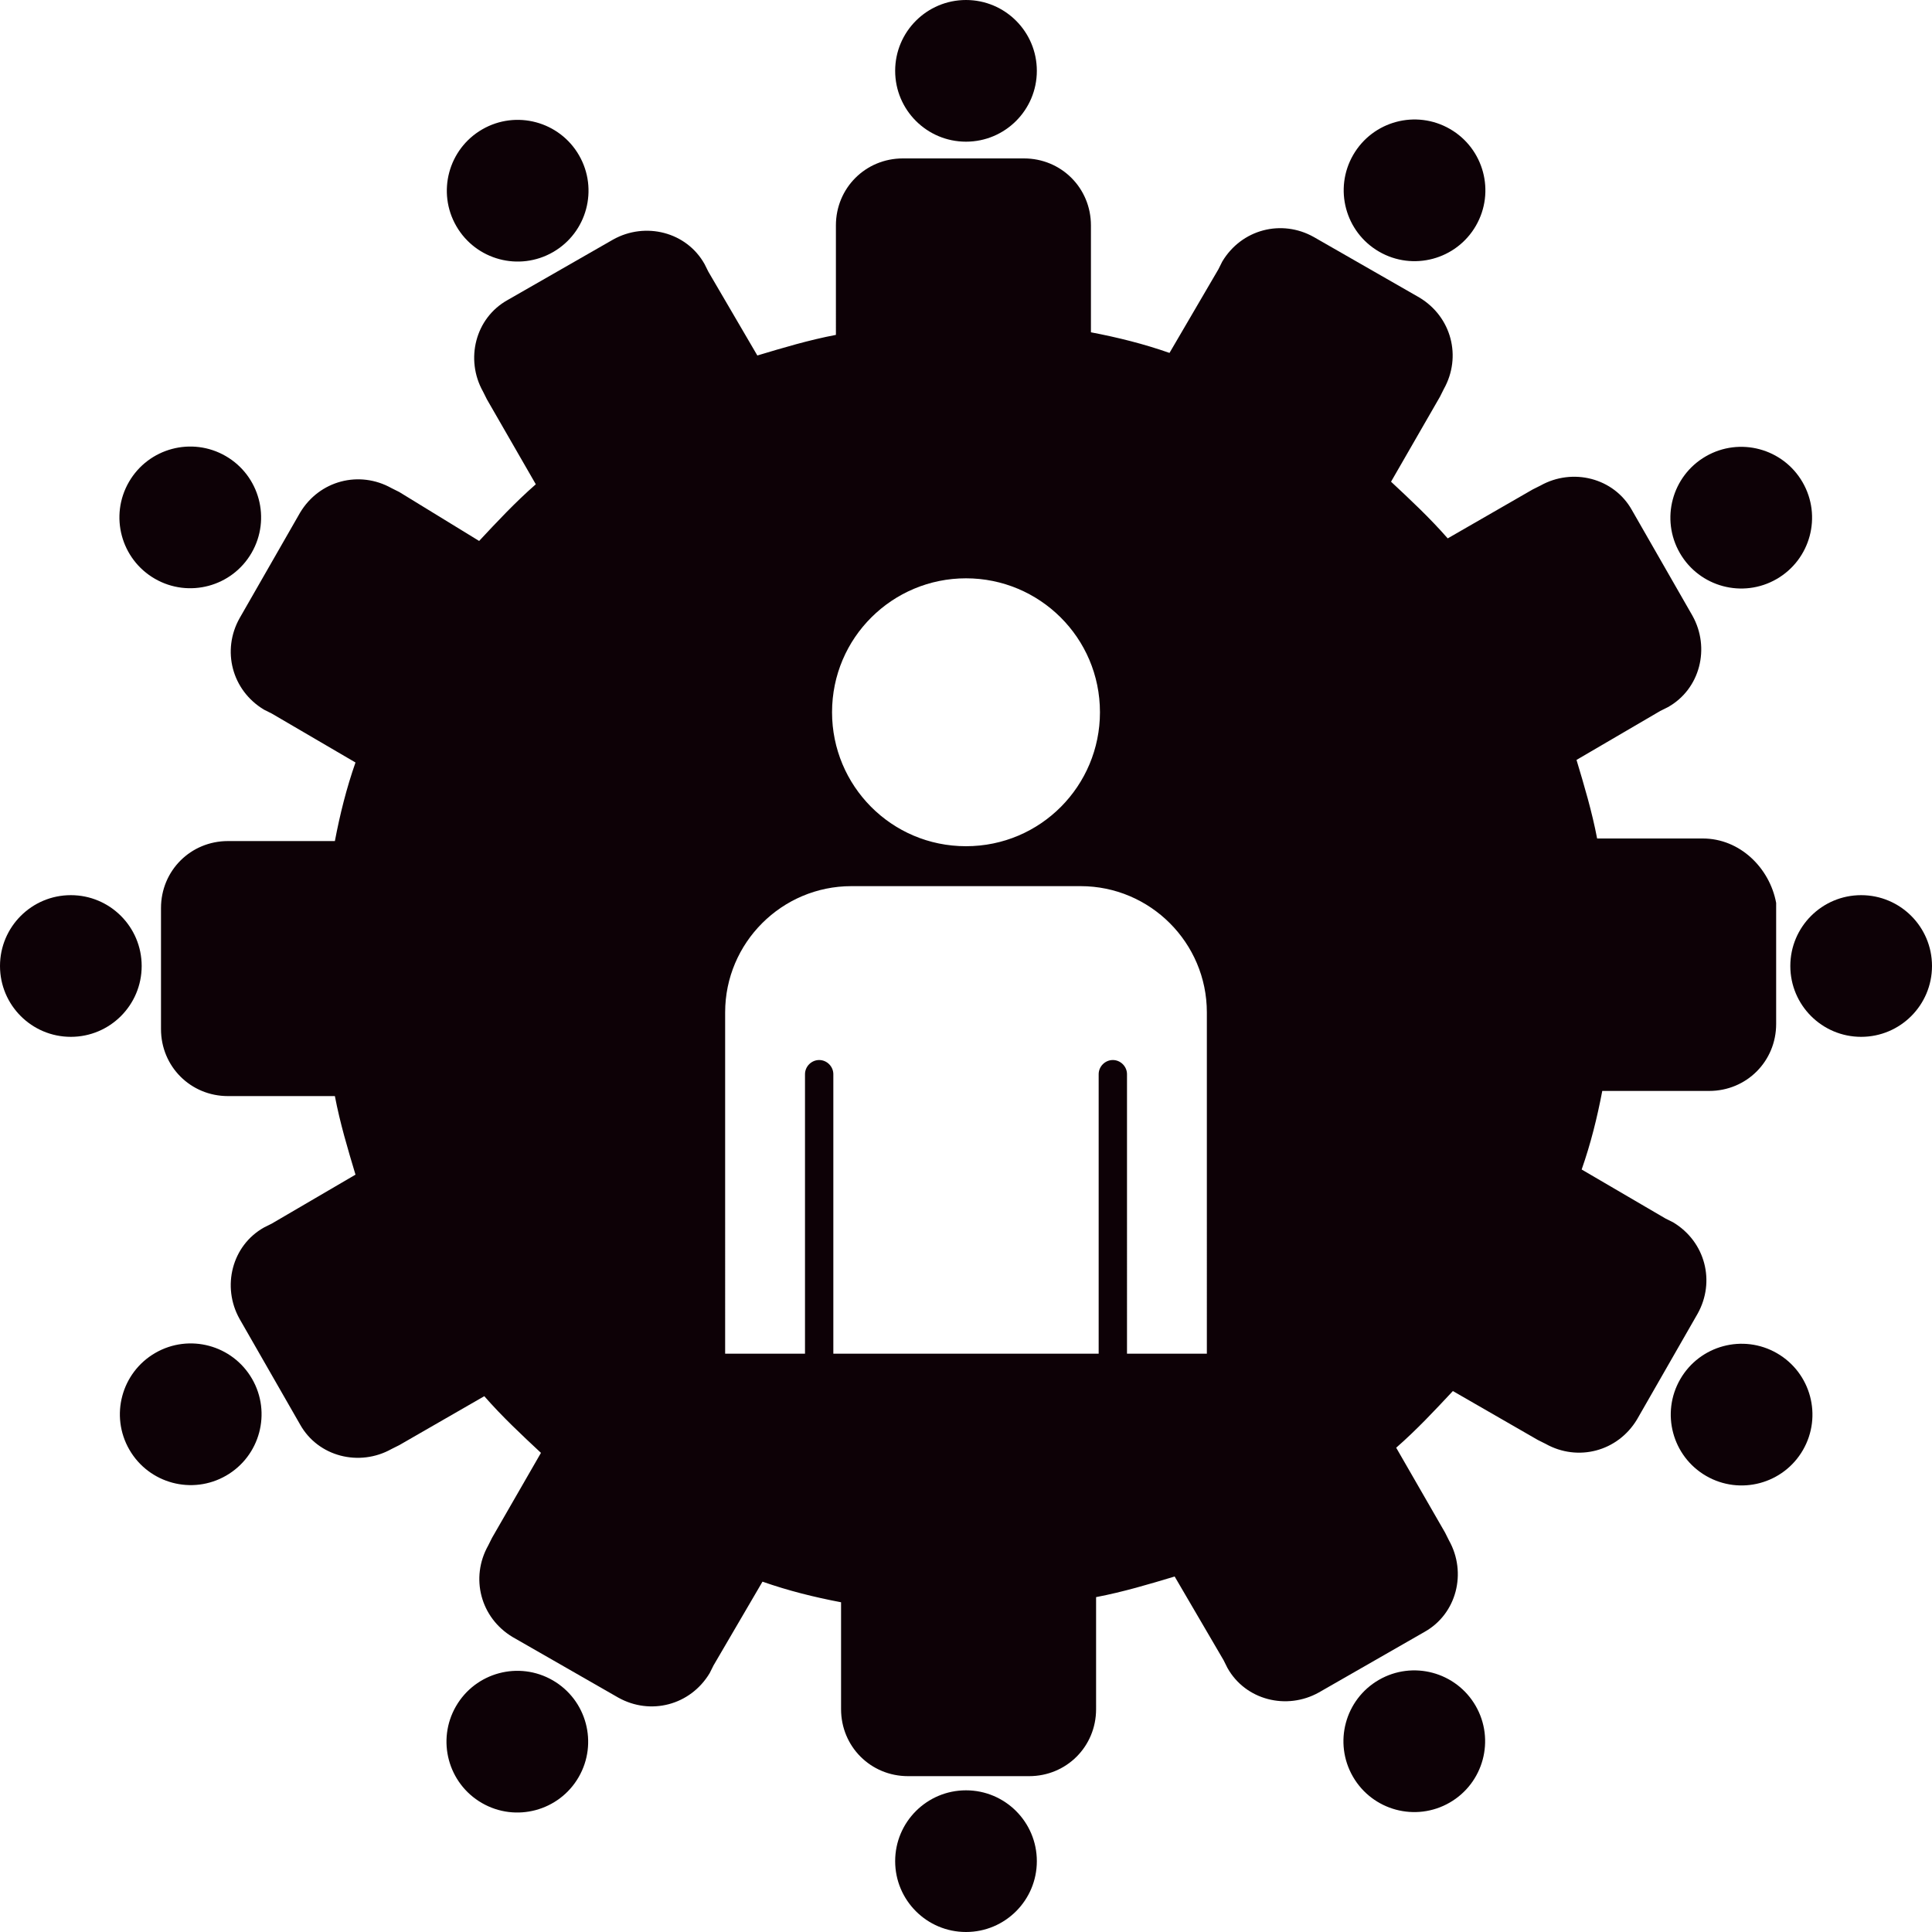 <?xml version="1.0" encoding="utf-8"?>
<!-- Generator: Adobe Illustrator 21.1.0, SVG Export Plug-In . SVG Version: 6.00 Build 0)  -->
<svg version="1.1" id="Layer_1" xmlns="http://www.w3.org/2000/svg" xmlns:xlink="http://www.w3.org/1999/xlink" x="0px" y="0px"
	 viewBox="0 0 150 150" style="enable-background:new 0 0 150 150;" xml:space="preserve">
<style type="text/css">
	.st0{fill:#0D0106;}
</style>
<g>
	<circle class="st0" cx="75" cy="5.5" r="5.5"/>
	<circle class="st0" cx="75" cy="144.5" r="5.5"/>
	<ellipse transform="matrix(0.866 -0.5 0.5 0.866 -2.021 22.09)" class="st0" cx="40.2" cy="14.8" rx="5.5" ry="5.5"/>
	<ellipse transform="matrix(0.866 -0.5 0.5 0.866 -52.882 73.006)" class="st0" cx="109.8" cy="135.2" rx="5.5" ry="5.5"/>
	<ellipse transform="matrix(0.5 -0.866 0.866 0.5 -27.441 32.887)" class="st0" cx="14.8" cy="40.2" rx="5.5" ry="5.5"/>
	<ellipse transform="matrix(0.5 -0.866 0.866 0.5 -27.469 172.013)" class="st0" cx="135.2" cy="109.8" rx="5.5" ry="5.5"/>
	<circle class="st0" cx="144.5" cy="75" r="5.5"/>
	<circle class="st0" cx="5.5" cy="75" r="5.5"/>
	<ellipse transform="matrix(0.866 -0.5 0.5 0.866 -1.994 72.979)" class="st0" cx="135.2" cy="40.2" rx="5.5" ry="5.5"/>
	<ellipse transform="matrix(0.866 -0.5 0.5 0.866 -52.909 22.117)" class="st0" cx="14.8" cy="109.8" rx="5.5" ry="5.5"/>
	<ellipse transform="matrix(0.5 -0.866 0.866 0.5 42.108 102.464)" class="st0" cx="109.8" cy="14.8" rx="5.5" ry="5.5"/>
	<ellipse transform="matrix(0.5 -0.866 0.866 0.5 -97.018 102.436)" class="st0" cx="40.2" cy="135.2" rx="5.5" ry="5.5"/>
	<path class="st0" d="M132.2,65.1h-0.7H124c-0.4-2.1-1-4.1-1.6-6.1l6.5-3.8l0.6-0.3c2.5-1.4,3.3-4.6,1.9-7.1l-4.7-8.2
		c-1.4-2.5-4.6-3.3-7.1-1.9L119,38l-6.6,3.8c-1.4-1.6-2.9-3-4.4-4.4l3.8-6.6l0.3-0.6c1.4-2.5,0.6-5.6-1.9-7.1l-8.2-4.7
		c-2.5-1.4-5.6-0.6-7.1,1.9l-0.3,0.6l-3.8,6.5c-2-0.7-4-1.2-6.1-1.6v-7.6v-0.7c0-2.9-2.3-5.2-5.2-5.2h-9.4c-2.9,0-5.2,2.3-5.2,5.2
		v0.7V26c-2.1,0.4-4.1,1-6.1,1.6L55,21.1l-0.3-0.6c-1.4-2.5-4.6-3.3-7.1-1.9l-8.2,4.7c-2.5,1.4-3.3,4.6-1.9,7.1l0.3,0.6l3.8,6.6
		c-1.6,1.4-3,2.9-4.4,4.4L31,38.2l-0.6-0.3c-2.5-1.4-5.6-0.6-7.1,1.9L18.6,48c-1.4,2.5-0.6,5.6,1.9,7.1l0.6,0.3l6.5,3.8
		c-0.7,2-1.2,4-1.6,6.1h-7.6h-0.7c-2.9,0-5.2,2.3-5.2,5.2v9.4c0,2.9,2.3,5.2,5.2,5.2h0.7H26c0.4,2.1,1,4.1,1.6,6.1L21.1,95l-0.6,0.3
		c-2.5,1.4-3.3,4.6-1.9,7.1l4.7,8.2c1.4,2.5,4.6,3.3,7.1,1.9l0.6-0.3l6.6-3.8c1.4,1.6,2.9,3,4.4,4.4l-3.8,6.6l-0.3,0.6
		c-1.4,2.5-0.6,5.6,1.9,7.1l8.2,4.7c2.5,1.4,5.6,0.6,7.1-1.9l0.3-0.6l3.8-6.5c2,0.7,4,1.2,6.1,1.6v7.6v0.7c0,2.9,2.3,5.2,5.2,5.2
		h9.4c2.9,0,5.2-2.3,5.2-5.2V132v-8c2.1-0.4,4.1-1,6.1-1.6l3.8,6.5l0.3,0.6c1.4,2.5,4.6,3.3,7.1,1.9l8.2-4.7
		c2.5-1.4,3.3-4.6,1.9-7.1l-0.3-0.6l-3.8-6.6c1.6-1.4,3-2.9,4.4-4.4l6.6,3.8l0.6,0.3c2.5,1.4,5.6,0.6,7.1-1.9l4.7-8.2
		c1.4-2.5,0.6-5.6-1.9-7.1l-0.6-0.3l-6.5-3.8c0.7-2,1.2-4,1.6-6.1h7.6h0.7c2.9,0,5.2-2.3,5.2-5.2v-9.4
		C137.4,67.4,135.1,65.1,132.2,65.1z M75,44.9c5.7,0,10.4,4.6,10.4,10.4c0,5.7-4.6,10.4-10.4,10.4S64.6,61,64.6,55.3
		C64.6,49.5,69.3,44.9,75,44.9z M93.7,105.1h-6.2V83.4c0-0.6-0.5-1.1-1.1-1.1s-1.1,0.5-1.1,1.1v21.7H64.7V83.4
		c0-0.6-0.5-1.1-1.1-1.1s-1.1,0.5-1.1,1.1v21.7h-6.2V78.6c0-5.4,4.4-9.8,9.8-9.8h17.8c5.4,0,9.8,4.4,9.8,9.8V105.1z"/>
</g>
</svg>
